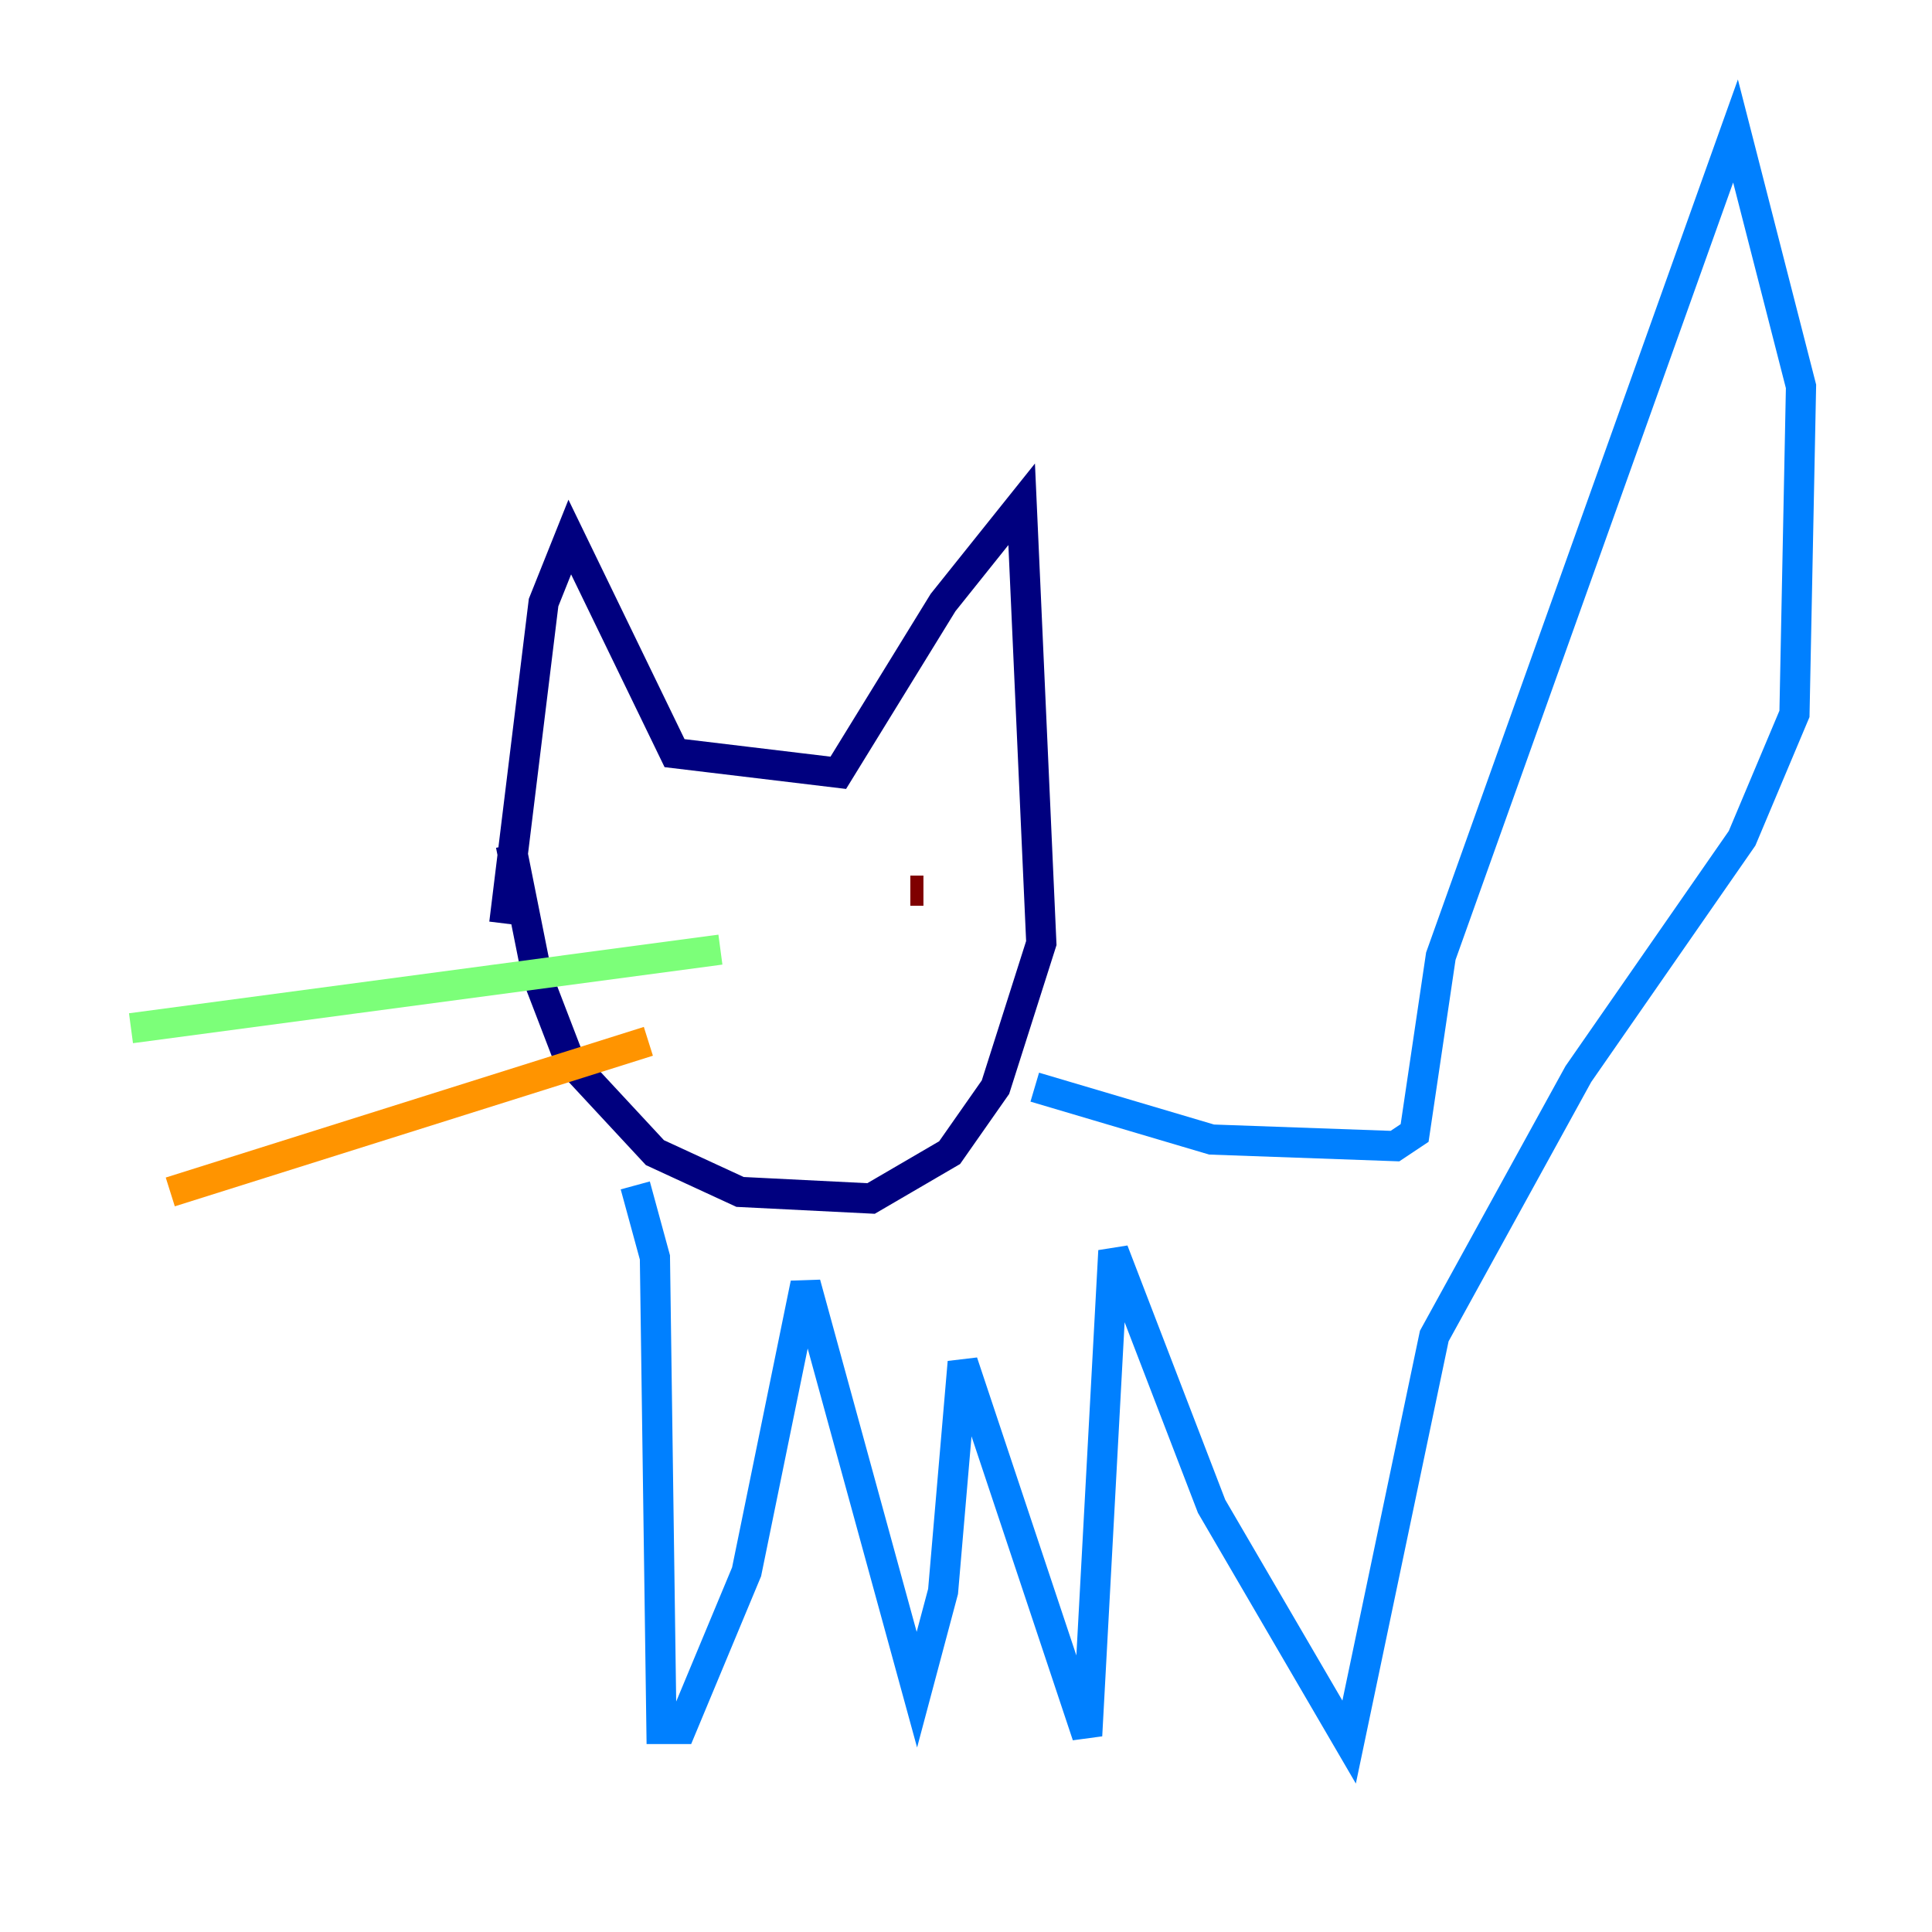 <?xml version="1.0" encoding="utf-8" ?>
<svg baseProfile="tiny" height="128" version="1.2" viewBox="0,0,128,128" width="128" xmlns="http://www.w3.org/2000/svg" xmlns:ev="http://www.w3.org/2001/xml-events" xmlns:xlink="http://www.w3.org/1999/xlink"><defs /><polyline fill="none" points="33.844,55.973 35.58,64.651 37.749,70.291 43.39,76.366 49.031,78.969 57.709,79.403 62.915,76.366 65.953,72.027 68.99,62.481 67.688,33.41 62.481,39.919 55.539,51.2 44.691,49.898 37.749,35.58 36.014,39.919 33.41,61.18" stroke="#00007f" stroke-width="2" /><polyline fill="none" points="42.088,78.536 43.39,83.308 43.824,114.549 45.125,114.549 49.464,104.136 53.37,85.044 60.746,111.946 62.481,105.437 63.783,90.251 72.027,114.983 73.763,82.875 80.271,99.797 89.383,115.417 95.024,88.515 104.57,71.159 115.417,55.539 118.888,47.295 119.322,25.6 114.983,8.678 95.458,63.349 93.722,75.064 92.42,75.932 80.271,75.498 68.556,72.027" stroke="#0080ff" stroke-width="2" /><polyline fill="none" points="47.729,62.915 8.678,68.122" stroke="#7cff79" stroke-width="2" /><polyline fill="none" points="42.956,68.99 11.281,78.969" stroke="#ff9400" stroke-width="2" /><polyline fill="none" points="60.312,59.01 61.18,59.01" stroke="#7f0000" stroke-width="2" /></svg>